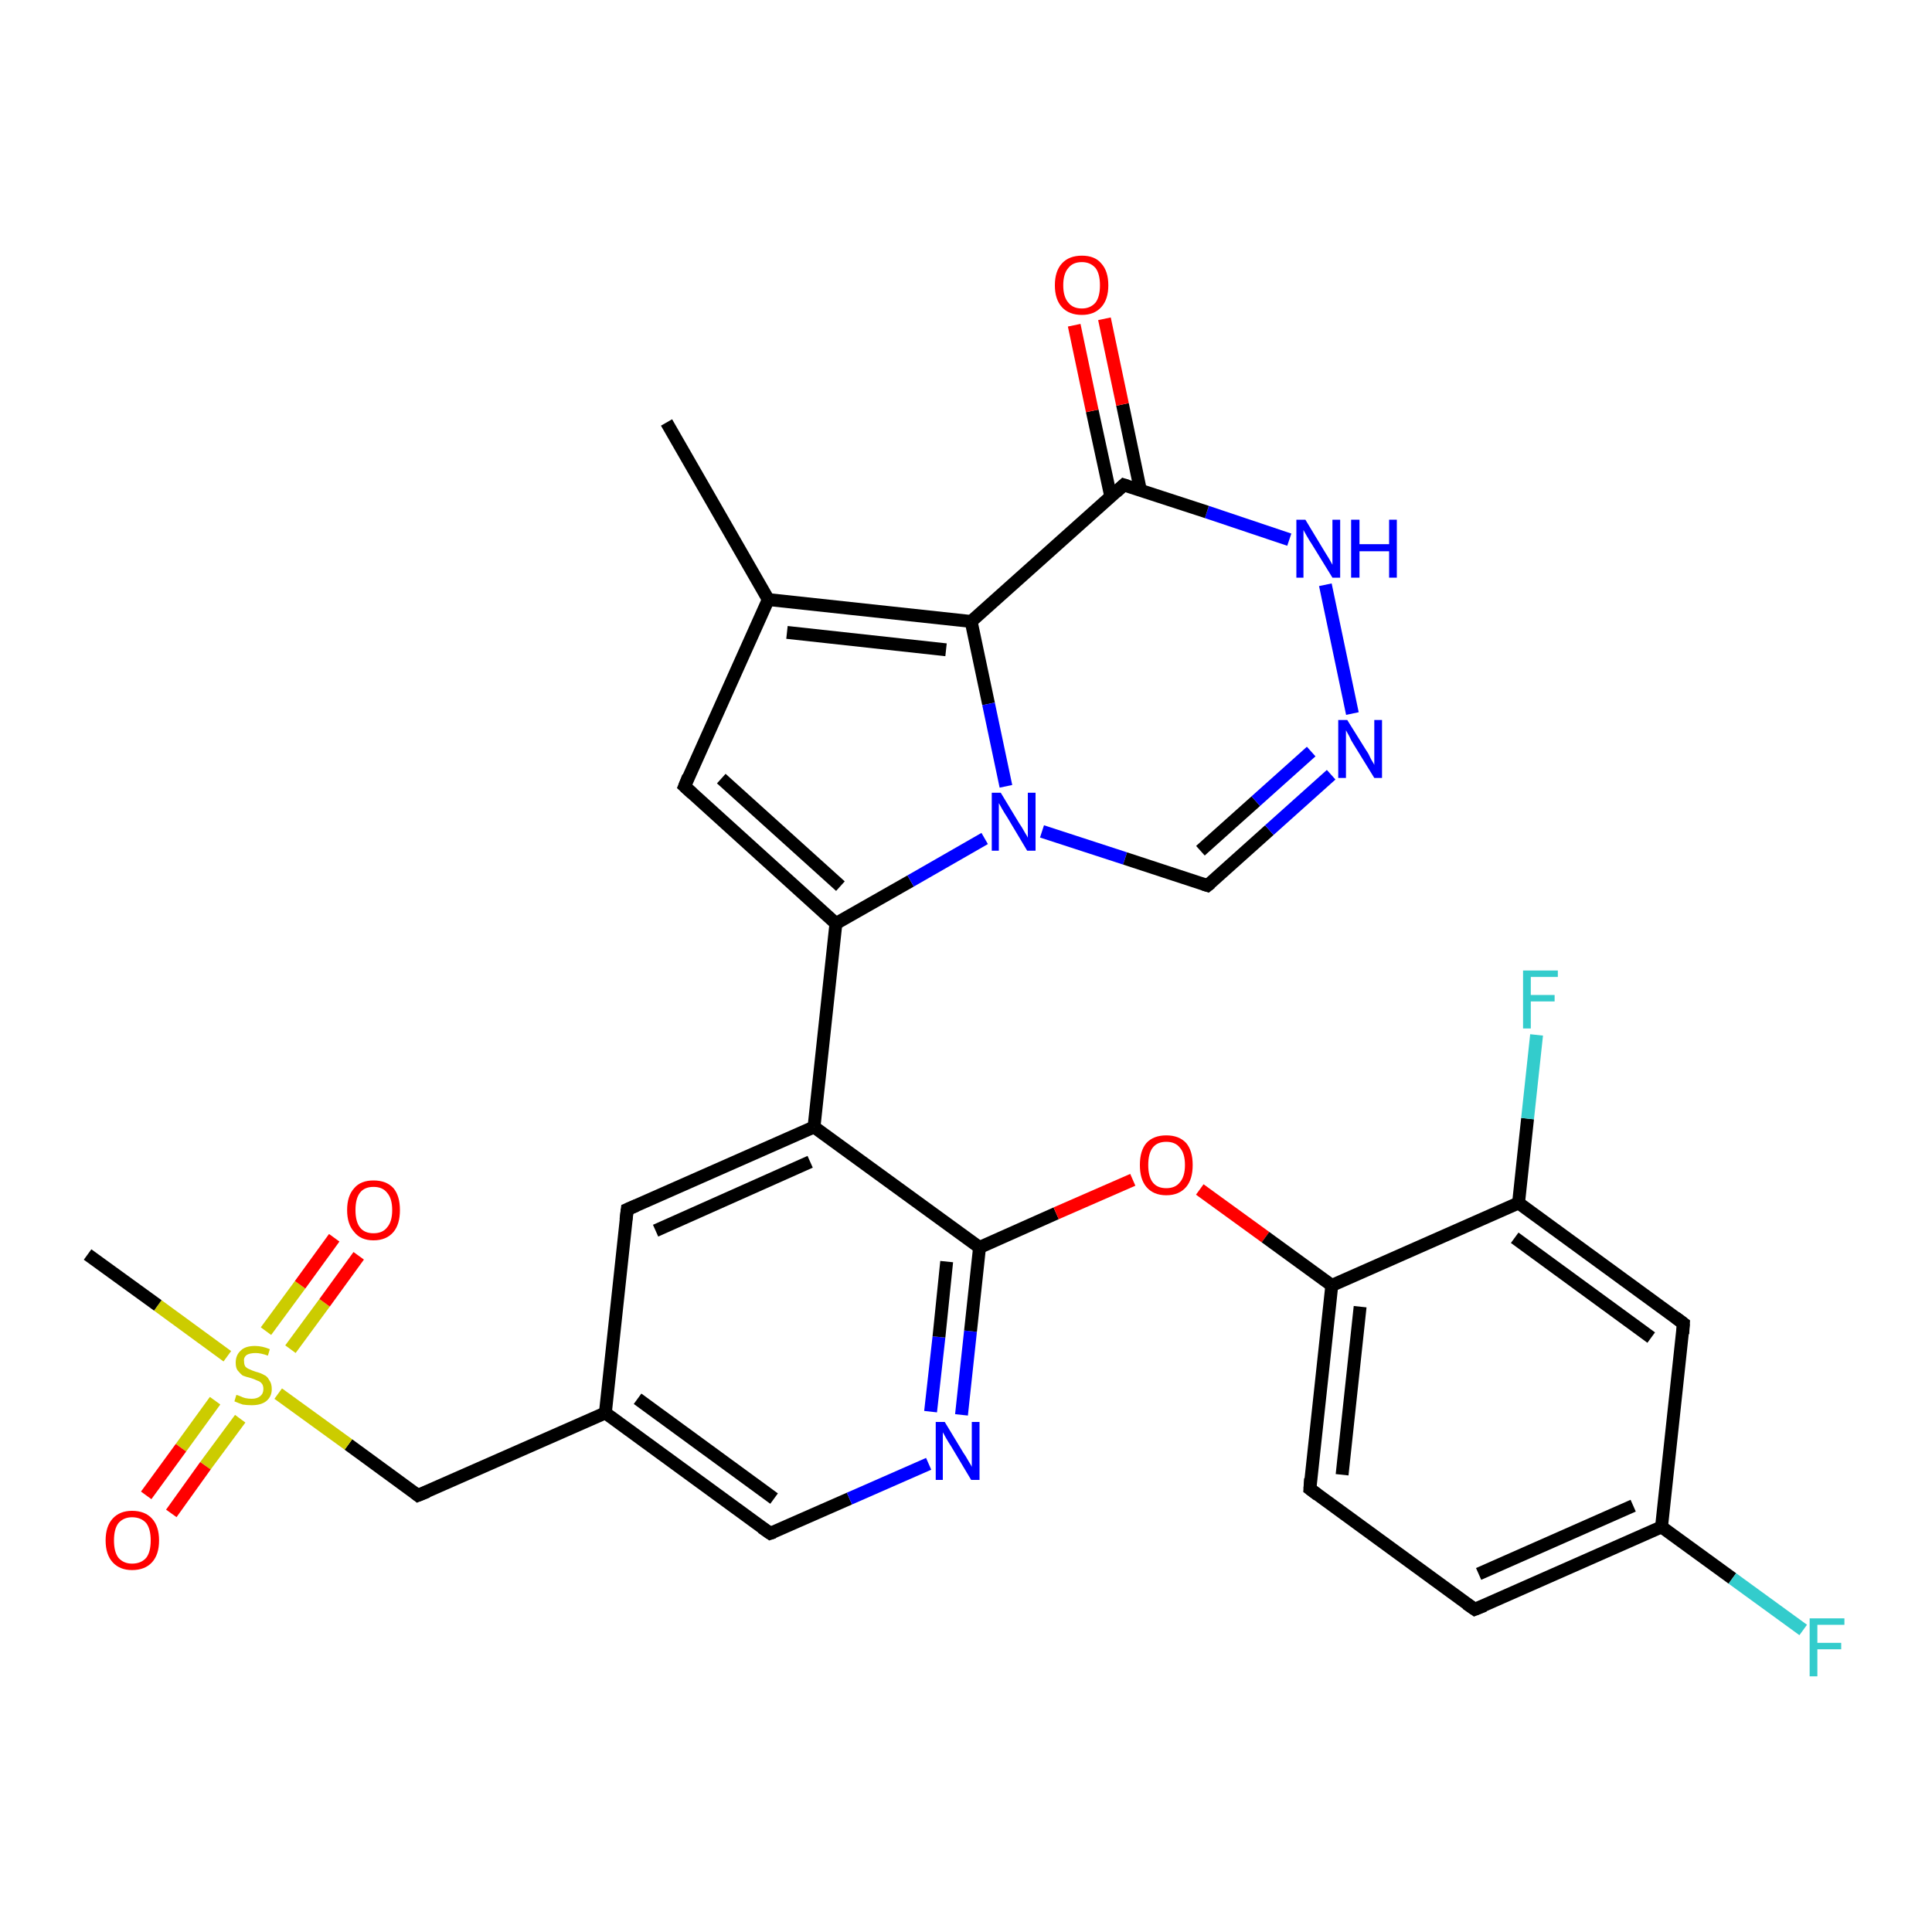 <?xml version='1.0' encoding='iso-8859-1'?>
<svg version='1.1' baseProfile='full'
              xmlns='http://www.w3.org/2000/svg'
                      xmlns:rdkit='http://www.rdkit.org/xml'
                      xmlns:xlink='http://www.w3.org/1999/xlink'
                  xml:space='preserve'
width='300px' height='300px' viewBox='0 0 300 300'>
<!-- END OF HEADER -->
<rect style='opacity:1.0;fill:#FFFFFF;stroke:none' width='300.0' height='300.0' x='0.0' y='0.0'> </rect>
<path class='bond-0 atom-0 atom-1' d='M 103.5,65.6 L 119.3,93.1' style='fill:none;fill-rule:evenodd;stroke:#000000;stroke-width:2.0px;stroke-linecap:butt;stroke-linejoin:miter;stroke-opacity:1' />
<path class='bond-1 atom-1 atom-2' d='M 119.3,93.1 L 106.3,122.1' style='fill:none;fill-rule:evenodd;stroke:#000000;stroke-width:2.0px;stroke-linecap:butt;stroke-linejoin:miter;stroke-opacity:1' />
<path class='bond-2 atom-2 atom-3' d='M 106.3,122.1 L 129.8,143.4' style='fill:none;fill-rule:evenodd;stroke:#000000;stroke-width:2.0px;stroke-linecap:butt;stroke-linejoin:miter;stroke-opacity:1' />
<path class='bond-2 atom-2 atom-3' d='M 112.0,120.9 L 130.5,137.6' style='fill:none;fill-rule:evenodd;stroke:#000000;stroke-width:2.0px;stroke-linecap:butt;stroke-linejoin:miter;stroke-opacity:1' />
<path class='bond-3 atom-3 atom-4' d='M 129.8,143.4 L 141.4,136.8' style='fill:none;fill-rule:evenodd;stroke:#000000;stroke-width:2.0px;stroke-linecap:butt;stroke-linejoin:miter;stroke-opacity:1' />
<path class='bond-3 atom-3 atom-4' d='M 141.4,136.8 L 152.9,130.2' style='fill:none;fill-rule:evenodd;stroke:#0000FF;stroke-width:2.0px;stroke-linecap:butt;stroke-linejoin:miter;stroke-opacity:1' />
<path class='bond-4 atom-4 atom-5' d='M 161.8,129.1 L 174.7,133.3' style='fill:none;fill-rule:evenodd;stroke:#0000FF;stroke-width:2.0px;stroke-linecap:butt;stroke-linejoin:miter;stroke-opacity:1' />
<path class='bond-4 atom-4 atom-5' d='M 174.7,133.3 L 187.5,137.5' style='fill:none;fill-rule:evenodd;stroke:#000000;stroke-width:2.0px;stroke-linecap:butt;stroke-linejoin:miter;stroke-opacity:1' />
<path class='bond-5 atom-5 atom-6' d='M 187.5,137.5 L 197.1,128.9' style='fill:none;fill-rule:evenodd;stroke:#000000;stroke-width:2.0px;stroke-linecap:butt;stroke-linejoin:miter;stroke-opacity:1' />
<path class='bond-5 atom-5 atom-6' d='M 197.1,128.9 L 206.7,120.3' style='fill:none;fill-rule:evenodd;stroke:#0000FF;stroke-width:2.0px;stroke-linecap:butt;stroke-linejoin:miter;stroke-opacity:1' />
<path class='bond-5 atom-5 atom-6' d='M 186.4,132.1 L 195.0,124.4' style='fill:none;fill-rule:evenodd;stroke:#000000;stroke-width:2.0px;stroke-linecap:butt;stroke-linejoin:miter;stroke-opacity:1' />
<path class='bond-5 atom-5 atom-6' d='M 195.0,124.4 L 203.6,116.7' style='fill:none;fill-rule:evenodd;stroke:#0000FF;stroke-width:2.0px;stroke-linecap:butt;stroke-linejoin:miter;stroke-opacity:1' />
<path class='bond-6 atom-6 atom-7' d='M 210.0,110.8 L 205.8,90.8' style='fill:none;fill-rule:evenodd;stroke:#0000FF;stroke-width:2.0px;stroke-linecap:butt;stroke-linejoin:miter;stroke-opacity:1' />
<path class='bond-7 atom-7 atom-8' d='M 200.2,83.8 L 187.4,79.5' style='fill:none;fill-rule:evenodd;stroke:#0000FF;stroke-width:2.0px;stroke-linecap:butt;stroke-linejoin:miter;stroke-opacity:1' />
<path class='bond-7 atom-7 atom-8' d='M 187.4,79.5 L 174.5,75.3' style='fill:none;fill-rule:evenodd;stroke:#000000;stroke-width:2.0px;stroke-linecap:butt;stroke-linejoin:miter;stroke-opacity:1' />
<path class='bond-8 atom-8 atom-9' d='M 177.1,76.2 L 174.3,62.8' style='fill:none;fill-rule:evenodd;stroke:#000000;stroke-width:2.0px;stroke-linecap:butt;stroke-linejoin:miter;stroke-opacity:1' />
<path class='bond-8 atom-8 atom-9' d='M 174.3,62.8 L 171.5,49.5' style='fill:none;fill-rule:evenodd;stroke:#FF0000;stroke-width:2.0px;stroke-linecap:butt;stroke-linejoin:miter;stroke-opacity:1' />
<path class='bond-8 atom-8 atom-9' d='M 172.5,77.2 L 169.6,63.8' style='fill:none;fill-rule:evenodd;stroke:#000000;stroke-width:2.0px;stroke-linecap:butt;stroke-linejoin:miter;stroke-opacity:1' />
<path class='bond-8 atom-8 atom-9' d='M 169.6,63.8 L 166.8,50.5' style='fill:none;fill-rule:evenodd;stroke:#FF0000;stroke-width:2.0px;stroke-linecap:butt;stroke-linejoin:miter;stroke-opacity:1' />
<path class='bond-9 atom-8 atom-10' d='M 174.5,75.3 L 150.8,96.5' style='fill:none;fill-rule:evenodd;stroke:#000000;stroke-width:2.0px;stroke-linecap:butt;stroke-linejoin:miter;stroke-opacity:1' />
<path class='bond-10 atom-3 atom-11' d='M 129.8,143.4 L 126.4,175.0' style='fill:none;fill-rule:evenodd;stroke:#000000;stroke-width:2.0px;stroke-linecap:butt;stroke-linejoin:miter;stroke-opacity:1' />
<path class='bond-11 atom-11 atom-12' d='M 126.4,175.0 L 97.4,187.8' style='fill:none;fill-rule:evenodd;stroke:#000000;stroke-width:2.0px;stroke-linecap:butt;stroke-linejoin:miter;stroke-opacity:1' />
<path class='bond-11 atom-11 atom-12' d='M 125.8,180.4 L 101.8,191.1' style='fill:none;fill-rule:evenodd;stroke:#000000;stroke-width:2.0px;stroke-linecap:butt;stroke-linejoin:miter;stroke-opacity:1' />
<path class='bond-12 atom-12 atom-13' d='M 97.4,187.8 L 94.0,219.4' style='fill:none;fill-rule:evenodd;stroke:#000000;stroke-width:2.0px;stroke-linecap:butt;stroke-linejoin:miter;stroke-opacity:1' />
<path class='bond-13 atom-13 atom-14' d='M 94.0,219.4 L 64.9,232.2' style='fill:none;fill-rule:evenodd;stroke:#000000;stroke-width:2.0px;stroke-linecap:butt;stroke-linejoin:miter;stroke-opacity:1' />
<path class='bond-14 atom-14 atom-15' d='M 64.9,232.2 L 54.1,224.3' style='fill:none;fill-rule:evenodd;stroke:#000000;stroke-width:2.0px;stroke-linecap:butt;stroke-linejoin:miter;stroke-opacity:1' />
<path class='bond-14 atom-14 atom-15' d='M 54.1,224.3 L 43.2,216.4' style='fill:none;fill-rule:evenodd;stroke:#CCCC00;stroke-width:2.0px;stroke-linecap:butt;stroke-linejoin:miter;stroke-opacity:1' />
<path class='bond-15 atom-15 atom-16' d='M 35.3,210.6 L 24.5,202.7' style='fill:none;fill-rule:evenodd;stroke:#CCCC00;stroke-width:2.0px;stroke-linecap:butt;stroke-linejoin:miter;stroke-opacity:1' />
<path class='bond-15 atom-15 atom-16' d='M 24.5,202.7 L 13.6,194.8' style='fill:none;fill-rule:evenodd;stroke:#000000;stroke-width:2.0px;stroke-linecap:butt;stroke-linejoin:miter;stroke-opacity:1' />
<path class='bond-16 atom-15 atom-17' d='M 45.1,209.5 L 50.4,202.3' style='fill:none;fill-rule:evenodd;stroke:#CCCC00;stroke-width:2.0px;stroke-linecap:butt;stroke-linejoin:miter;stroke-opacity:1' />
<path class='bond-16 atom-15 atom-17' d='M 50.4,202.3 L 55.7,195.0' style='fill:none;fill-rule:evenodd;stroke:#FF0000;stroke-width:2.0px;stroke-linecap:butt;stroke-linejoin:miter;stroke-opacity:1' />
<path class='bond-16 atom-15 atom-17' d='M 41.3,206.7 L 46.6,199.5' style='fill:none;fill-rule:evenodd;stroke:#CCCC00;stroke-width:2.0px;stroke-linecap:butt;stroke-linejoin:miter;stroke-opacity:1' />
<path class='bond-16 atom-15 atom-17' d='M 46.6,199.5 L 51.9,192.2' style='fill:none;fill-rule:evenodd;stroke:#FF0000;stroke-width:2.0px;stroke-linecap:butt;stroke-linejoin:miter;stroke-opacity:1' />
<path class='bond-17 atom-15 atom-18' d='M 33.4,217.5 L 28.1,224.8' style='fill:none;fill-rule:evenodd;stroke:#CCCC00;stroke-width:2.0px;stroke-linecap:butt;stroke-linejoin:miter;stroke-opacity:1' />
<path class='bond-17 atom-15 atom-18' d='M 28.1,224.8 L 22.7,232.2' style='fill:none;fill-rule:evenodd;stroke:#FF0000;stroke-width:2.0px;stroke-linecap:butt;stroke-linejoin:miter;stroke-opacity:1' />
<path class='bond-17 atom-15 atom-18' d='M 37.3,220.3 L 31.9,227.6' style='fill:none;fill-rule:evenodd;stroke:#CCCC00;stroke-width:2.0px;stroke-linecap:butt;stroke-linejoin:miter;stroke-opacity:1' />
<path class='bond-17 atom-15 atom-18' d='M 31.9,227.6 L 26.6,235.0' style='fill:none;fill-rule:evenodd;stroke:#FF0000;stroke-width:2.0px;stroke-linecap:butt;stroke-linejoin:miter;stroke-opacity:1' />
<path class='bond-18 atom-13 atom-19' d='M 94.0,219.4 L 119.6,238.1' style='fill:none;fill-rule:evenodd;stroke:#000000;stroke-width:2.0px;stroke-linecap:butt;stroke-linejoin:miter;stroke-opacity:1' />
<path class='bond-18 atom-13 atom-19' d='M 99.0,217.2 L 120.2,232.7' style='fill:none;fill-rule:evenodd;stroke:#000000;stroke-width:2.0px;stroke-linecap:butt;stroke-linejoin:miter;stroke-opacity:1' />
<path class='bond-19 atom-19 atom-20' d='M 119.6,238.1 L 131.9,232.7' style='fill:none;fill-rule:evenodd;stroke:#000000;stroke-width:2.0px;stroke-linecap:butt;stroke-linejoin:miter;stroke-opacity:1' />
<path class='bond-19 atom-19 atom-20' d='M 131.9,232.7 L 144.2,227.3' style='fill:none;fill-rule:evenodd;stroke:#0000FF;stroke-width:2.0px;stroke-linecap:butt;stroke-linejoin:miter;stroke-opacity:1' />
<path class='bond-20 atom-20 atom-21' d='M 149.3,219.7 L 150.7,206.7' style='fill:none;fill-rule:evenodd;stroke:#0000FF;stroke-width:2.0px;stroke-linecap:butt;stroke-linejoin:miter;stroke-opacity:1' />
<path class='bond-20 atom-20 atom-21' d='M 150.7,206.7 L 152.1,193.7' style='fill:none;fill-rule:evenodd;stroke:#000000;stroke-width:2.0px;stroke-linecap:butt;stroke-linejoin:miter;stroke-opacity:1' />
<path class='bond-20 atom-20 atom-21' d='M 144.5,219.2 L 145.8,207.6' style='fill:none;fill-rule:evenodd;stroke:#0000FF;stroke-width:2.0px;stroke-linecap:butt;stroke-linejoin:miter;stroke-opacity:1' />
<path class='bond-20 atom-20 atom-21' d='M 145.8,207.6 L 147.0,195.9' style='fill:none;fill-rule:evenodd;stroke:#000000;stroke-width:2.0px;stroke-linecap:butt;stroke-linejoin:miter;stroke-opacity:1' />
<path class='bond-21 atom-21 atom-22' d='M 152.1,193.7 L 164.0,188.4' style='fill:none;fill-rule:evenodd;stroke:#000000;stroke-width:2.0px;stroke-linecap:butt;stroke-linejoin:miter;stroke-opacity:1' />
<path class='bond-21 atom-21 atom-22' d='M 164.0,188.4 L 175.9,183.2' style='fill:none;fill-rule:evenodd;stroke:#FF0000;stroke-width:2.0px;stroke-linecap:butt;stroke-linejoin:miter;stroke-opacity:1' />
<path class='bond-22 atom-22 atom-23' d='M 186.3,184.7 L 196.5,192.1' style='fill:none;fill-rule:evenodd;stroke:#FF0000;stroke-width:2.0px;stroke-linecap:butt;stroke-linejoin:miter;stroke-opacity:1' />
<path class='bond-22 atom-22 atom-23' d='M 196.5,192.1 L 206.8,199.6' style='fill:none;fill-rule:evenodd;stroke:#000000;stroke-width:2.0px;stroke-linecap:butt;stroke-linejoin:miter;stroke-opacity:1' />
<path class='bond-23 atom-23 atom-24' d='M 206.8,199.6 L 203.4,231.2' style='fill:none;fill-rule:evenodd;stroke:#000000;stroke-width:2.0px;stroke-linecap:butt;stroke-linejoin:miter;stroke-opacity:1' />
<path class='bond-23 atom-23 atom-24' d='M 211.2,202.9 L 208.4,229.0' style='fill:none;fill-rule:evenodd;stroke:#000000;stroke-width:2.0px;stroke-linecap:butt;stroke-linejoin:miter;stroke-opacity:1' />
<path class='bond-24 atom-24 atom-25' d='M 203.4,231.2 L 229.0,249.9' style='fill:none;fill-rule:evenodd;stroke:#000000;stroke-width:2.0px;stroke-linecap:butt;stroke-linejoin:miter;stroke-opacity:1' />
<path class='bond-25 atom-25 atom-26' d='M 229.0,249.9 L 258.0,237.1' style='fill:none;fill-rule:evenodd;stroke:#000000;stroke-width:2.0px;stroke-linecap:butt;stroke-linejoin:miter;stroke-opacity:1' />
<path class='bond-25 atom-25 atom-26' d='M 229.6,244.4 L 253.6,233.8' style='fill:none;fill-rule:evenodd;stroke:#000000;stroke-width:2.0px;stroke-linecap:butt;stroke-linejoin:miter;stroke-opacity:1' />
<path class='bond-26 atom-26 atom-27' d='M 258.0,237.1 L 269.0,245.1' style='fill:none;fill-rule:evenodd;stroke:#000000;stroke-width:2.0px;stroke-linecap:butt;stroke-linejoin:miter;stroke-opacity:1' />
<path class='bond-26 atom-26 atom-27' d='M 269.0,245.1 L 280.0,253.1' style='fill:none;fill-rule:evenodd;stroke:#33CCCC;stroke-width:2.0px;stroke-linecap:butt;stroke-linejoin:miter;stroke-opacity:1' />
<path class='bond-27 atom-26 atom-28' d='M 258.0,237.1 L 261.4,205.5' style='fill:none;fill-rule:evenodd;stroke:#000000;stroke-width:2.0px;stroke-linecap:butt;stroke-linejoin:miter;stroke-opacity:1' />
<path class='bond-28 atom-28 atom-29' d='M 261.4,205.5 L 235.8,186.8' style='fill:none;fill-rule:evenodd;stroke:#000000;stroke-width:2.0px;stroke-linecap:butt;stroke-linejoin:miter;stroke-opacity:1' />
<path class='bond-28 atom-28 atom-29' d='M 256.4,207.7 L 235.2,192.2' style='fill:none;fill-rule:evenodd;stroke:#000000;stroke-width:2.0px;stroke-linecap:butt;stroke-linejoin:miter;stroke-opacity:1' />
<path class='bond-29 atom-29 atom-30' d='M 235.8,186.8 L 237.2,173.7' style='fill:none;fill-rule:evenodd;stroke:#000000;stroke-width:2.0px;stroke-linecap:butt;stroke-linejoin:miter;stroke-opacity:1' />
<path class='bond-29 atom-29 atom-30' d='M 237.2,173.7 L 238.6,160.7' style='fill:none;fill-rule:evenodd;stroke:#33CCCC;stroke-width:2.0px;stroke-linecap:butt;stroke-linejoin:miter;stroke-opacity:1' />
<path class='bond-30 atom-10 atom-1' d='M 150.8,96.5 L 119.3,93.1' style='fill:none;fill-rule:evenodd;stroke:#000000;stroke-width:2.0px;stroke-linecap:butt;stroke-linejoin:miter;stroke-opacity:1' />
<path class='bond-30 atom-10 atom-1' d='M 146.9,100.9 L 122.2,98.2' style='fill:none;fill-rule:evenodd;stroke:#000000;stroke-width:2.0px;stroke-linecap:butt;stroke-linejoin:miter;stroke-opacity:1' />
<path class='bond-31 atom-10 atom-4' d='M 150.8,96.5 L 153.5,109.3' style='fill:none;fill-rule:evenodd;stroke:#000000;stroke-width:2.0px;stroke-linecap:butt;stroke-linejoin:miter;stroke-opacity:1' />
<path class='bond-31 atom-10 atom-4' d='M 153.5,109.3 L 156.2,122.1' style='fill:none;fill-rule:evenodd;stroke:#0000FF;stroke-width:2.0px;stroke-linecap:butt;stroke-linejoin:miter;stroke-opacity:1' />
<path class='bond-32 atom-21 atom-11' d='M 152.1,193.7 L 126.4,175.0' style='fill:none;fill-rule:evenodd;stroke:#000000;stroke-width:2.0px;stroke-linecap:butt;stroke-linejoin:miter;stroke-opacity:1' />
<path class='bond-33 atom-29 atom-23' d='M 235.8,186.8 L 206.8,199.6' style='fill:none;fill-rule:evenodd;stroke:#000000;stroke-width:2.0px;stroke-linecap:butt;stroke-linejoin:miter;stroke-opacity:1' />
<path d='M 106.9,120.6 L 106.3,122.1 L 107.5,123.2' style='fill:none;stroke:#000000;stroke-width:2.0px;stroke-linecap:butt;stroke-linejoin:miter;stroke-opacity:1;' />
<path d='M 186.9,137.3 L 187.5,137.5 L 188.0,137.1' style='fill:none;stroke:#000000;stroke-width:2.0px;stroke-linecap:butt;stroke-linejoin:miter;stroke-opacity:1;' />
<path d='M 175.1,75.5 L 174.5,75.3 L 173.3,76.4' style='fill:none;stroke:#000000;stroke-width:2.0px;stroke-linecap:butt;stroke-linejoin:miter;stroke-opacity:1;' />
<path d='M 98.8,187.2 L 97.4,187.8 L 97.2,189.4' style='fill:none;stroke:#000000;stroke-width:2.0px;stroke-linecap:butt;stroke-linejoin:miter;stroke-opacity:1;' />
<path d='M 66.4,231.6 L 64.9,232.2 L 64.4,231.8' style='fill:none;stroke:#000000;stroke-width:2.0px;stroke-linecap:butt;stroke-linejoin:miter;stroke-opacity:1;' />
<path d='M 118.3,237.2 L 119.6,238.1 L 120.2,237.9' style='fill:none;stroke:#000000;stroke-width:2.0px;stroke-linecap:butt;stroke-linejoin:miter;stroke-opacity:1;' />
<path d='M 203.5,229.6 L 203.4,231.2 L 204.6,232.1' style='fill:none;stroke:#000000;stroke-width:2.0px;stroke-linecap:butt;stroke-linejoin:miter;stroke-opacity:1;' />
<path d='M 227.7,249.0 L 229.0,249.9 L 230.5,249.3' style='fill:none;stroke:#000000;stroke-width:2.0px;stroke-linecap:butt;stroke-linejoin:miter;stroke-opacity:1;' />
<path d='M 261.3,207.1 L 261.4,205.5 L 260.2,204.6' style='fill:none;stroke:#000000;stroke-width:2.0px;stroke-linecap:butt;stroke-linejoin:miter;stroke-opacity:1;' />
<path class='atom-4' d='M 155.4 123.1
L 158.3 127.9
Q 158.6 128.3, 159.1 129.2
Q 159.6 130.0, 159.6 130.1
L 159.6 123.1
L 160.8 123.1
L 160.8 132.1
L 159.5 132.1
L 156.4 126.9
Q 156.0 126.3, 155.6 125.6
Q 155.2 124.9, 155.1 124.7
L 155.1 132.1
L 154.0 132.1
L 154.0 123.1
L 155.4 123.1
' fill='#0000FF'/>
<path class='atom-6' d='M 209.2 111.8
L 212.2 116.6
Q 212.5 117.0, 212.9 117.9
Q 213.4 118.7, 213.4 118.8
L 213.4 111.8
L 214.6 111.8
L 214.6 120.8
L 213.4 120.8
L 210.2 115.6
Q 209.8 115.0, 209.5 114.3
Q 209.1 113.6, 209.0 113.4
L 209.0 120.8
L 207.8 120.8
L 207.8 111.8
L 209.2 111.8
' fill='#0000FF'/>
<path class='atom-7' d='M 202.7 80.7
L 205.6 85.5
Q 205.9 86.0, 206.4 86.8
Q 206.9 87.7, 206.9 87.7
L 206.9 80.7
L 208.1 80.7
L 208.1 89.7
L 206.9 89.7
L 203.7 84.5
Q 203.3 83.9, 202.9 83.2
Q 202.5 82.5, 202.4 82.3
L 202.4 89.7
L 201.3 89.7
L 201.3 80.7
L 202.7 80.7
' fill='#0000FF'/>
<path class='atom-7' d='M 209.8 80.7
L 211.1 80.7
L 211.1 84.5
L 215.7 84.5
L 215.7 80.7
L 216.9 80.7
L 216.9 89.7
L 215.7 89.7
L 215.7 85.6
L 211.1 85.6
L 211.1 89.7
L 209.8 89.7
L 209.8 80.7
' fill='#0000FF'/>
<path class='atom-9' d='M 163.8 44.3
Q 163.8 42.1, 164.9 40.9
Q 166.0 39.7, 168.0 39.7
Q 170.0 39.7, 171.0 40.9
Q 172.1 42.1, 172.1 44.3
Q 172.1 46.5, 171.0 47.7
Q 169.9 48.9, 168.0 48.9
Q 166.0 48.9, 164.9 47.7
Q 163.8 46.5, 163.8 44.3
M 168.0 47.9
Q 169.3 47.9, 170.1 47.0
Q 170.8 46.1, 170.8 44.3
Q 170.8 42.5, 170.1 41.6
Q 169.3 40.7, 168.0 40.7
Q 166.6 40.7, 165.9 41.6
Q 165.1 42.5, 165.1 44.3
Q 165.1 46.1, 165.9 47.0
Q 166.6 47.9, 168.0 47.9
' fill='#FF0000'/>
<path class='atom-15' d='M 36.7 216.6
Q 36.8 216.6, 37.3 216.8
Q 37.7 217.0, 38.1 217.1
Q 38.6 217.2, 39.1 217.2
Q 39.9 217.2, 40.4 216.8
Q 40.9 216.4, 40.9 215.7
Q 40.9 215.2, 40.7 214.9
Q 40.4 214.5, 40.0 214.4
Q 39.6 214.2, 39.0 214.0
Q 38.2 213.8, 37.7 213.6
Q 37.3 213.3, 36.9 212.8
Q 36.6 212.4, 36.6 211.6
Q 36.6 210.4, 37.4 209.7
Q 38.1 209.0, 39.6 209.0
Q 40.7 209.0, 41.9 209.5
L 41.6 210.5
Q 40.5 210.1, 39.7 210.1
Q 38.8 210.1, 38.3 210.4
Q 37.8 210.8, 37.9 211.4
Q 37.9 211.9, 38.1 212.2
Q 38.4 212.5, 38.7 212.6
Q 39.1 212.8, 39.7 213.0
Q 40.5 213.2, 41.0 213.5
Q 41.5 213.7, 41.8 214.3
Q 42.2 214.8, 42.2 215.7
Q 42.2 216.9, 41.3 217.6
Q 40.5 218.2, 39.1 218.2
Q 38.3 218.2, 37.7 218.1
Q 37.1 217.9, 36.4 217.6
L 36.7 216.6
' fill='#CCCC00'/>
<path class='atom-17' d='M 53.9 187.9
Q 53.9 185.7, 55.0 184.5
Q 56.0 183.3, 58.0 183.3
Q 60.0 183.3, 61.1 184.5
Q 62.1 185.7, 62.1 187.9
Q 62.1 190.1, 61.1 191.3
Q 60.0 192.6, 58.0 192.6
Q 56.0 192.6, 55.0 191.3
Q 53.9 190.1, 53.9 187.9
M 58.0 191.5
Q 59.4 191.5, 60.1 190.6
Q 60.9 189.7, 60.9 187.9
Q 60.9 186.1, 60.1 185.2
Q 59.4 184.3, 58.0 184.3
Q 56.6 184.3, 55.9 185.2
Q 55.2 186.1, 55.2 187.9
Q 55.2 189.7, 55.9 190.6
Q 56.6 191.5, 58.0 191.5
' fill='#FF0000'/>
<path class='atom-18' d='M 16.4 239.2
Q 16.4 237.0, 17.5 235.8
Q 18.6 234.6, 20.5 234.6
Q 22.5 234.6, 23.6 235.8
Q 24.7 237.0, 24.7 239.2
Q 24.7 241.4, 23.6 242.6
Q 22.5 243.8, 20.5 243.8
Q 18.6 243.8, 17.5 242.6
Q 16.4 241.4, 16.4 239.2
M 20.5 242.8
Q 21.9 242.8, 22.7 241.9
Q 23.4 241.0, 23.4 239.2
Q 23.4 237.4, 22.7 236.5
Q 21.9 235.6, 20.5 235.6
Q 19.2 235.6, 18.4 236.5
Q 17.7 237.4, 17.7 239.2
Q 17.7 241.0, 18.4 241.9
Q 19.2 242.8, 20.5 242.8
' fill='#FF0000'/>
<path class='atom-20' d='M 146.7 220.8
L 149.6 225.6
Q 149.9 226.0, 150.4 226.9
Q 150.9 227.7, 150.9 227.8
L 150.9 220.8
L 152.1 220.8
L 152.1 229.8
L 150.8 229.8
L 147.7 224.6
Q 147.3 224.0, 146.9 223.3
Q 146.5 222.6, 146.4 222.4
L 146.4 229.8
L 145.3 229.8
L 145.3 220.8
L 146.7 220.8
' fill='#0000FF'/>
<path class='atom-22' d='M 177.0 180.9
Q 177.0 178.7, 178.0 177.5
Q 179.1 176.3, 181.1 176.3
Q 183.1 176.3, 184.2 177.5
Q 185.2 178.7, 185.2 180.9
Q 185.2 183.1, 184.2 184.3
Q 183.1 185.6, 181.1 185.6
Q 179.1 185.6, 178.0 184.3
Q 177.0 183.1, 177.0 180.9
M 181.1 184.5
Q 182.5 184.5, 183.2 183.6
Q 184.0 182.7, 184.0 180.9
Q 184.0 179.1, 183.2 178.2
Q 182.5 177.3, 181.1 177.3
Q 179.7 177.3, 179.0 178.2
Q 178.3 179.1, 178.3 180.9
Q 178.3 182.7, 179.0 183.6
Q 179.7 184.5, 181.1 184.5
' fill='#FF0000'/>
<path class='atom-27' d='M 281.0 251.3
L 286.4 251.3
L 286.4 252.3
L 282.2 252.3
L 282.2 255.1
L 285.9 255.1
L 285.9 256.1
L 282.2 256.1
L 282.2 260.3
L 281.0 260.3
L 281.0 251.3
' fill='#33CCCC'/>
<path class='atom-30' d='M 236.5 150.7
L 241.9 150.7
L 241.9 151.7
L 237.7 151.7
L 237.7 154.5
L 241.4 154.5
L 241.4 155.5
L 237.7 155.5
L 237.7 159.7
L 236.5 159.7
L 236.5 150.7
' fill='#33CCCC'/>
</svg>
